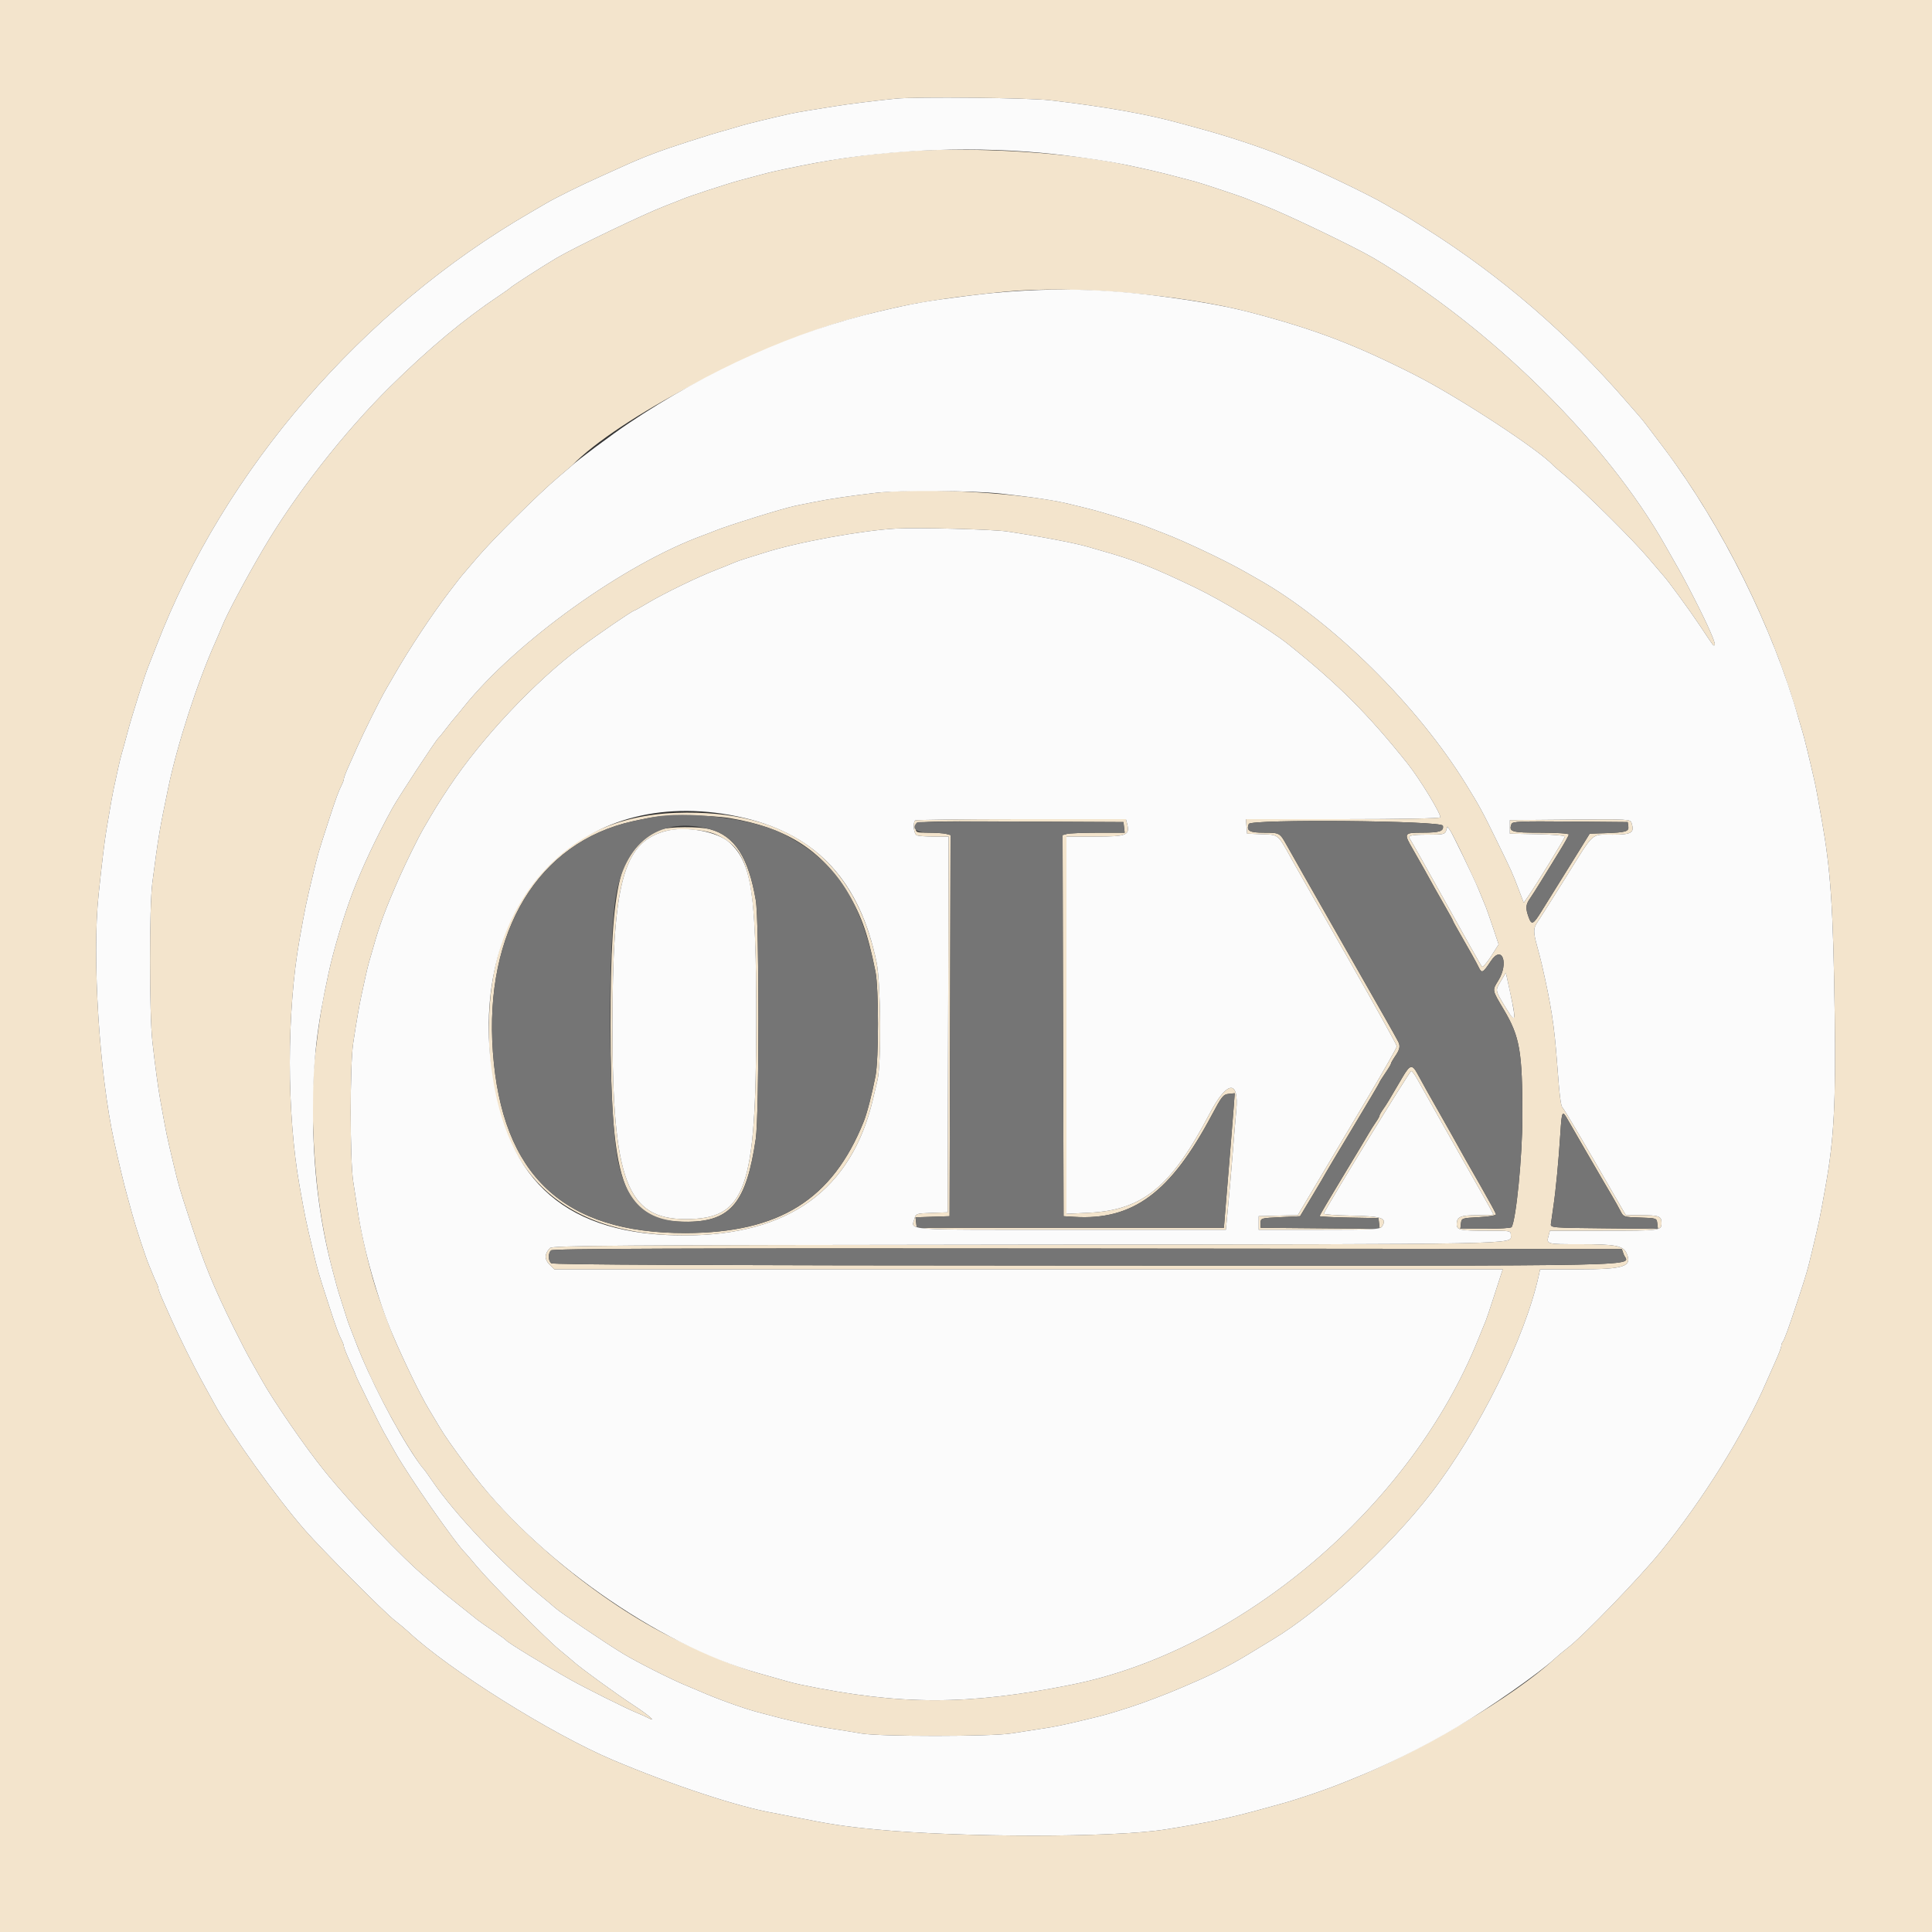 <svg id="svg" version="1.1" xmlns="http://www.w3.org/2000/svg" xmlns:xlink="http://www.w3.org/1999/xlink" width="400" height="400" viewBox="0, 0, 400,400"><rect x="0" y="0" width="400" height="400" fill="#333333" stroke="none"/><g id="svgg"><path id="path0" d="M0.000 200.000 L 0.000 400.000 200.000 400.000 L 400.000 400.000 400.000 200.000 L 400.000 0.000 200.000 0.000 L 0.000 0.000 0.000 200.000 M217.400 20.758 C 228.659 22.058,237.656 23.651,244.400 25.539 C 245.170 25.754,246.880 26.220,248.200 26.574 C 253.971 28.121,261.368 30.560,265.700 32.346 C 266.305 32.596,267.205 32.962,267.700 33.159 C 272.571 35.103,283.791 40.484,287.000 42.415 C 288.100 43.077,289.270 43.738,289.600 43.885 C 289.930 44.031,292.450 45.575,295.200 47.315 C 310.869 57.231,324.616 69.087,336.808 83.200 C 338.233 84.850,339.489 86.290,339.600 86.400 C 339.897 86.697,341.962 89.386,344.668 93.000 C 355.440 107.388,364.948 125.734,370.559 142.956 C 371.284 145.180,372.105 147.810,372.385 148.800 C 372.664 149.790,373.038 151.050,373.215 151.600 C 373.505 152.501,374.648 157.184,375.608 161.400 C 375.950 162.905,376.290 164.711,377.170 169.700 C 379.042 180.308,379.542 187.821,379.858 210.081 C 380.113 228.074,379.706 235.823,378.002 245.400 C 376.779 252.280,376.704 252.638,375.182 259.000 C 374.191 263.145,374.072 263.552,372.219 269.200 C 370.359 274.868,369.384 277.550,369.065 277.868 C 368.919 278.014,368.800 278.369,368.800 278.657 C 368.800 278.944,368.288 280.309,367.662 281.690 C 367.036 283.070,366.181 284.999,365.762 285.976 C 361.118 296.804,352.555 310.560,343.711 321.400 C 339.326 326.775,327.799 338.699,324.680 341.086 C 323.756 341.794,322.460 342.874,321.800 343.486 C 313.562 351.133,293.972 362.744,279.700 368.441 C 279.205 368.638,278.395 368.963,277.900 369.163 C 274.351 370.593,268.741 372.500,265.364 373.423 C 264.064 373.779,262.460 374.221,261.800 374.407 C 255.179 376.270,249.580 377.458,241.200 378.778 C 230.461 380.470,199.204 380.467,181.400 378.773 C 174.801 378.145,171.821 377.690,164.200 376.148 C 162.440 375.792,160.550 375.424,160.000 375.329 C 152.821 374.092,139.008 369.525,126.800 364.352 C 114.101 358.972,93.026 345.757,84.600 337.893 C 83.940 337.276,82.646 336.194,81.724 335.486 C 79.652 333.897,66.704 320.881,63.136 316.800 C 57.322 310.152,47.814 296.889,44.409 290.677 C 43.783 289.535,42.626 287.430,41.838 286.000 C 40.212 283.049,36.909 276.385,35.592 273.400 C 35.107 272.300,34.281 270.450,33.755 269.288 C 33.230 268.127,32.800 266.999,32.800 266.783 C 32.800 266.566,32.641 266.077,32.447 265.695 C 32.252 265.313,31.916 264.550,31.700 264.000 C 31.484 263.450,31.113 262.550,30.875 262.000 C 30.223 260.490,28.123 254.115,27.384 251.400 C 27.025 250.080,26.581 248.460,26.397 247.800 C 25.630 245.041,24.678 241.086,23.627 236.300 C 20.572 222.389,19.047 198.211,20.406 185.268 C 21.115 178.527,21.629 174.270,22.020 171.900 C 22.844 166.915,23.268 164.533,23.607 163.000 C 23.802 162.120,24.172 160.410,24.430 159.200 C 24.688 157.990,25.039 156.550,25.209 156.000 C 25.380 155.450,25.921 153.470,26.412 151.600 C 27.283 148.284,30.096 139.398,30.781 137.800 C 30.969 137.360,31.712 135.470,32.430 133.600 C 46.383 97.283,75.002 64.142,109.800 44.006 C 110.460 43.624,111.900 42.783,113.000 42.136 C 115.086 40.910,120.090 38.435,124.200 36.596 C 125.520 36.006,127.590 35.071,128.800 34.519 C 133.221 32.503,136.651 31.201,142.400 29.357 C 146.770 27.954,147.799 27.642,150.800 26.808 C 151.790 26.532,153.050 26.162,153.600 25.985 C 154.535 25.684,159.777 24.408,163.400 23.599 C 164.280 23.403,166.260 23.046,167.800 22.805 C 169.340 22.565,171.590 22.207,172.800 22.008 C 175.651 21.541,180.867 20.888,185.400 20.430 C 189.698 19.996,212.857 20.234,217.400 20.758 M193.200 31.058 C 184.679 31.279,175.464 32.367,166.200 34.246 C 160.710 35.359,159.865 35.547,157.500 36.182 C 156.235 36.522,154.255 37.052,153.100 37.360 C 150.790 37.976,142.668 40.627,141.400 41.179 C 140.960 41.370,139.340 42.008,137.800 42.597 C 133.400 44.279,119.130 51.123,115.200 53.436 C 112.440 55.061,105.914 59.267,105.600 59.625 C 105.490 59.750,104.500 60.454,103.400 61.189 C 96.022 66.118,88.820 72.119,80.821 80.006 C 71.215 89.476,61.095 102.430,54.443 113.769 C 50.818 119.950,46.966 127.182,46.011 129.600 C 45.707 130.370,45.056 131.900,44.564 133.000 C 40.857 141.291,36.688 154.188,34.836 163.100 C 32.999 171.942,32.778 173.262,31.537 182.800 C 30.903 187.675,30.909 209.932,31.546 215.600 C 32.127 220.767,32.721 225.161,33.194 227.800 C 34.484 234.982,34.494 235.031,36.018 241.400 C 37.027 245.618,37.067 245.753,39.384 252.851 C 42.323 261.850,44.149 266.313,48.447 275.000 C 49.753 277.640,51.294 280.610,51.870 281.600 C 52.447 282.590,53.463 284.390,54.128 285.600 C 56.471 289.865,63.202 299.638,67.157 304.518 C 73.198 311.972,83.185 322.458,88.400 326.824 C 89.830 328.021,91.090 329.100,91.200 329.222 C 91.310 329.344,92.930 330.659,94.800 332.145 C 96.670 333.631,98.487 335.080,98.838 335.366 C 99.189 335.652,100.629 336.663,102.038 337.613 C 103.447 338.563,104.690 339.470,104.800 339.628 C 105.113 340.079,112.821 344.789,118.200 347.817 C 121.171 349.489,129.587 353.694,131.623 354.524 C 132.600 354.922,133.715 355.418,134.100 355.627 C 136.238 356.787,134.262 355.059,131.097 353.000 C 127.626 350.742,120.212 345.354,118.727 344.009 C 118.357 343.674,117.065 342.590,115.857 341.600 C 113.081 339.325,101.697 327.842,98.805 324.400 C 97.604 322.970,96.526 321.710,96.410 321.600 C 94.365 319.656,84.557 305.588,81.770 300.600 C 80.910 299.060,79.895 297.260,79.516 296.600 C 78.621 295.041,73.600 284.871,73.600 284.616 C 73.600 284.508,73.060 283.241,72.400 281.800 C 71.740 280.359,71.200 279.002,71.200 278.785 C 71.200 278.567,71.041 278.077,70.847 277.695 C 70.089 276.206,69.580 274.821,68.017 270.000 C 65.902 263.476,65.828 263.223,64.818 259.000 C 63.296 252.638,63.221 252.280,61.998 245.400 C 60.724 238.236,60.000 229.035,60.000 220.000 C 60.000 210.965,60.724 201.764,61.998 194.600 C 63.221 187.720,63.296 187.362,64.818 181.000 C 65.828 176.777,65.902 176.524,68.017 170.000 C 69.580 165.179,70.089 163.794,70.847 162.305 C 71.041 161.923,71.200 161.434,71.200 161.217 C 71.200 161.001,71.630 159.873,72.155 158.712 C 72.681 157.550,73.507 155.700,73.992 154.600 C 75.320 151.589,78.681 144.836,79.866 142.800 C 80.442 141.810,81.223 140.460,81.601 139.800 C 84.745 134.313,89.315 127.395,92.965 122.600 C 94.304 120.840,95.490 119.310,95.601 119.200 C 95.711 119.090,97.093 117.470,98.671 115.600 C 101.889 111.786,111.634 102.106,115.600 98.783 C 117.030 97.585,118.290 96.512,118.400 96.399 C 127.828 86.683,156.560 71.560,176.000 66.081 C 179.984 64.958,181.404 64.599,185.600 63.648 C 190.982 62.430,198.521 61.334,207.914 60.406 C 222.024 59.013,244.758 60.942,259.200 64.758 C 272.386 68.243,280.494 71.331,292.800 77.555 C 301.786 82.100,318.732 93.178,321.600 96.382 C 321.710 96.504,322.970 97.585,324.400 98.783 C 328.366 102.106,338.111 111.786,341.329 115.600 C 342.907 117.470,344.289 119.090,344.399 119.200 C 345.159 119.957,349.905 126.456,351.994 129.600 C 354.969 134.079,354.745 133.789,355.018 133.516 C 355.283 133.250,353.484 129.179,350.724 123.800 C 348.783 120.016,348.329 119.175,346.400 115.800 C 345.960 115.030,345.229 113.745,344.775 112.944 C 332.528 91.320,308.564 67.706,284.369 53.421 C 280.506 51.140,266.199 44.279,261.800 42.597 C 260.260 42.008,258.640 41.370,258.200 41.179 C 257.195 40.741,249.011 38.014,247.400 37.579 C 243.470 36.518,239.541 35.524,237.800 35.150 C 236.700 34.913,235.080 34.555,234.200 34.355 C 223.792 31.984,207.627 30.684,193.200 31.058 M181.400 102.031 C 175.987 102.668,171.771 103.291,168.800 103.892 C 167.150 104.226,165.350 104.585,164.800 104.689 C 162.437 105.140,150.287 108.920,147.800 109.979 C 147.360 110.166,146.370 110.549,145.600 110.829 C 129.250 116.778,106.880 132.814,95.977 146.400 C 95.006 147.610,94.114 148.690,93.995 148.800 C 93.876 148.910,93.159 149.810,92.400 150.800 C 91.641 151.790,90.908 152.690,90.770 152.800 C 90.250 153.213,82.453 165.098,81.190 167.400 C 77.900 173.398,74.931 179.711,73.009 184.794 C 71.136 189.751,69.070 196.654,68.042 201.400 C 66.603 208.033,66.122 210.976,65.199 218.764 C 64.366 225.790,64.726 238.798,66.025 248.600 C 66.625 253.130,67.633 258.340,68.694 262.400 C 69.786 266.575,69.907 267.007,70.556 269.000 C 70.913 270.100,71.397 271.630,71.630 272.400 C 71.862 273.170,72.203 274.160,72.387 274.600 C 72.571 275.040,73.131 276.480,73.630 277.800 C 75.875 283.734,79.539 291.164,83.587 297.990 C 85.048 300.454,87.216 303.697,87.604 304.000 C 87.745 304.110,88.593 305.280,89.488 306.600 C 94.068 313.350,104.030 323.892,111.986 330.409 C 113.189 331.394,114.539 332.529,114.986 332.930 C 116.067 333.900,125.481 340.249,128.955 342.350 C 131.896 344.130,139.030 347.735,142.000 348.944 C 142.990 349.346,144.340 349.915,145.000 350.207 C 148.310 351.671,153.668 353.611,156.600 354.407 C 163.581 356.302,168.044 357.294,172.698 357.987 C 174.292 358.224,176.812 358.633,178.298 358.895 C 182.116 359.568,205.197 359.561,209.400 358.886 C 211.160 358.603,213.860 358.184,215.400 357.955 C 218.512 357.492,219.762 357.236,225.000 355.982 C 228.923 355.044,229.540 354.869,234.000 353.436 C 236.817 352.531,241.766 350.649,244.700 349.368 C 245.415 349.055,246.675 348.512,247.500 348.159 C 250.951 346.685,255.201 344.499,258.200 342.655 C 259.960 341.573,262.297 340.152,263.393 339.499 C 273.291 333.599,287.662 320.347,296.250 309.200 C 306.187 296.302,315.759 276.969,318.579 264.100 L 318.864 262.800 326.858 262.800 C 336.321 262.800,338.014 262.225,336.747 259.443 C 336.047 257.906,334.451 257.600,327.140 257.600 C 320.015 257.600,320.134 257.635,320.652 255.700 L 320.893 254.800 331.814 254.800 C 343.905 254.800,344.000 254.787,344.000 253.200 C 344.000 251.794,343.487 251.603,339.667 251.588 L 336.600 251.575 330.217 240.560 C 326.707 234.502,323.702 229.463,323.540 229.363 C 323.155 229.125,322.889 227.016,322.385 220.200 C 321.795 212.224,321.178 208.233,319.198 199.600 C 319.022 198.830,318.590 197.156,318.239 195.880 C 317.419 192.904,317.435 192.159,318.345 190.862 C 318.754 190.278,321.394 186.110,324.210 181.600 C 330.226 171.965,329.294 172.814,333.873 172.806 C 337.826 172.800,338.442 172.421,337.798 170.394 C 337.548 169.606,337.267 169.591,325.071 169.694 L 312.600 169.800 312.600 171.200 L 312.600 172.600 318.300 172.711 C 321.435 172.772,324.000 172.985,324.000 173.185 C 324.000 173.529,317.988 183.315,316.281 185.749 L 315.475 186.899 314.501 184.349 C 313.029 180.496,313.089 180.630,309.847 174.000 C 306.893 167.958,306.357 166.973,303.537 162.400 C 293.435 146.015,275.824 128.617,260.631 120.011 C 259.844 119.565,258.525 118.814,257.700 118.343 C 253.695 116.053,245.105 111.983,241.000 110.430 C 239.680 109.931,238.240 109.371,237.800 109.187 C 235.819 108.359,228.100 105.971,225.000 105.229 C 223.900 104.965,222.370 104.590,221.600 104.396 C 212.448 102.084,191.443 100.848,181.400 102.031 M208.498 110.031 C 214.970 110.989,222.818 112.479,225.200 113.203 C 225.750 113.370,227.010 113.735,228.000 114.014 C 234.942 115.969,238.665 117.428,247.400 121.621 C 253.181 124.396,262.830 130.273,266.727 133.393 C 277.044 141.654,283.287 147.896,291.392 158.054 C 293.960 161.273,298.491 168.729,298.183 169.228 C 298.046 169.449,289.845 169.600,277.952 169.600 L 257.952 169.600 258.076 171.100 L 258.200 172.600 261.306 172.717 C 264.809 172.849,264.484 172.565,267.602 178.200 C 268.333 179.520,273.491 188.589,279.065 198.353 C 284.639 208.117,289.200 216.336,289.200 216.617 C 289.200 216.897,286.536 221.598,283.279 227.063 C 280.022 232.529,275.411 240.279,273.032 244.287 L 268.707 251.573 264.654 251.687 L 260.600 251.800 260.600 253.200 L 260.600 254.600 273.156 254.600 C 284.680 254.600,285.749 254.542,286.154 253.900 C 287.239 252.181,286.172 251.809,279.827 251.689 C 276.590 251.628,273.999 251.439,274.070 251.268 C 274.789 249.550,291.896 221.659,292.181 221.743 C 292.390 221.804,292.904 222.472,293.323 223.227 C 294.719 225.746,303.302 240.932,306.270 246.137 C 307.882 248.962,309.200 251.347,309.200 251.437 C 309.200 251.526,307.706 251.600,305.880 251.600 C 302.360 251.600,301.600 251.926,301.600 253.437 C 301.600 254.667,302.211 254.800,307.833 254.800 C 312.796 254.800,312.800 254.801,312.800 255.751 C 312.800 257.674,317.118 257.590,213.076 257.698 C 125.999 257.788,114.362 257.870,113.857 258.400 C 112.721 259.593,112.688 260.724,113.757 261.793 L 114.764 262.800 212.947 262.800 L 311.131 262.800 310.767 263.900 C 310.567 264.505,309.853 266.710,309.180 268.800 C 308.508 270.890,307.811 272.960,307.632 273.400 C 307.453 273.840,307.103 274.695,306.854 275.300 C 306.604 275.905,306.238 276.805,306.039 277.300 C 292.176 311.881,256.948 341.784,221.800 348.806 C 200.367 353.089,186.434 353.085,165.800 348.793 C 164.920 348.610,163.570 348.277,162.800 348.053 C 162.030 347.829,160.725 347.455,159.900 347.223 C 159.075 346.990,157.815 346.635,157.100 346.433 C 152.588 345.160,146.775 342.782,139.600 339.274 C 124.272 331.780,106.904 317.404,96.976 303.993 C 93.448 299.227,92.114 297.319,90.981 295.422 C 90.331 294.335,89.309 292.625,88.709 291.622 C 87.016 288.793,83.707 281.991,81.402 276.600 C 80.490 274.466,78.529 269.069,77.697 266.400 C 76.318 261.979,74.688 254.926,74.045 250.600 C 73.816 249.060,73.402 246.360,73.124 244.600 C 72.438 240.252,72.434 220.529,73.118 216.000 C 73.798 211.503,74.374 208.160,74.807 206.200 C 75.002 205.320,75.372 203.610,75.630 202.400 C 75.888 201.190,76.236 199.750,76.403 199.200 C 76.570 198.650,76.934 197.390,77.211 196.400 C 78.628 191.343,79.781 188.244,82.797 181.400 C 83.936 178.815,86.632 173.340,87.525 171.800 C 89.987 167.551,90.805 166.224,92.948 163.000 C 99.699 152.840,110.574 141.265,120.093 134.103 C 123.683 131.402,130.989 126.400,131.344 126.400 C 131.440 126.400,132.662 125.715,134.059 124.878 C 137.362 122.900,144.574 119.398,148.200 118.013 C 149.431 117.542,150.898 116.951,152.000 116.480 C 152.550 116.245,153.630 115.865,154.400 115.635 C 155.170 115.406,156.880 114.871,158.200 114.448 C 164.987 112.271,178.449 109.806,185.600 109.430 C 190.217 109.188,205.509 109.589,208.498 110.031 M140.000 168.292 C 116.036 169.138,101.200 186.310,101.200 213.200 C 101.200 241.224,115.140 255.844,141.800 255.781 C 163.334 255.730,176.309 246.338,180.734 227.600 C 180.968 226.610,181.393 224.810,181.680 223.600 C 182.493 220.163,182.365 203.533,181.493 199.290 C 177.083 177.832,163.215 167.472,140.000 168.292 M151.200 169.399 C 162.444 171.332,169.544 175.660,174.831 183.800 C 178.128 188.877,179.611 192.889,181.264 201.200 C 181.948 204.640,181.945 219.292,181.260 222.800 C 180.526 226.559,179.499 230.524,178.826 232.200 C 172.326 248.387,161.366 255.249,141.950 255.291 C 116.663 255.346,103.901 243.347,102.047 217.775 C 100.239 192.828,111.429 174.379,131.000 170.038 C 135.600 169.018,136.861 168.884,142.200 168.850 C 145.468 168.829,149.216 169.057,151.200 169.399 M189.467 169.867 C 188.924 170.409,189.197 172.713,189.833 172.957 C 190.181 173.091,191.802 173.200,193.435 173.200 L 196.404 173.200 196.302 212.100 L 196.200 251.000 192.904 251.116 C 189.809 251.225,189.593 251.291,189.368 252.184 C 188.710 254.807,185.948 254.600,221.605 254.600 L 253.800 254.600 254.263 249.800 C 254.517 247.160,254.938 242.300,255.198 239.000 C 255.457 235.700,255.799 231.609,255.956 229.909 C 256.558 223.409,254.025 223.725,250.422 230.600 C 242.502 245.710,236.625 250.541,225.500 251.087 L 220.800 251.318 220.800 212.259 L 220.800 173.200 226.810 173.200 C 233.369 173.200,233.980 172.941,233.327 170.443 L 233.107 169.600 211.420 169.600 C 199.492 169.600,189.613 169.720,189.467 169.867 M232.727 171.300 L 232.853 172.400 227.327 172.405 C 224.287 172.408,221.394 172.520,220.898 172.653 L 219.996 172.894 220.098 212.347 L 220.200 251.800 222.400 251.937 C 234.585 252.695,242.342 246.947,250.923 230.800 C 252.958 226.972,253.265 226.589,254.397 226.473 L 255.638 226.346 255.405 229.473 C 255.277 231.193,255.007 234.580,254.805 237.000 C 254.229 243.907,253.590 251.685,253.491 253.000 L 253.400 254.200 221.600 254.200 L 189.800 254.200 189.675 253.116 L 189.550 252.032 193.075 251.916 L 196.600 251.800 196.702 212.347 L 196.804 172.894 195.902 172.653 C 195.406 172.520,193.785 172.408,192.300 172.405 C 189.740 172.400,189.600 172.352,189.600 171.467 C 189.600 169.965,189.225 169.989,211.370 170.097 L 232.600 170.200 232.727 171.300 M298.734 170.952 C 298.954 172.097,298.103 172.387,294.500 172.394 C 290.617 172.401,290.574 172.478,292.546 175.879 C 293.286 177.155,294.391 179.100,295.002 180.200 C 295.612 181.300,296.561 183.010,297.110 184.000 C 297.659 184.990,298.714 186.845,299.454 188.121 C 300.194 189.398,300.800 190.514,300.800 190.600 C 300.800 190.686,301.406 191.802,302.146 193.079 C 304.100 196.450,305.672 199.271,306.167 200.297 C 306.787 201.581,307.020 201.458,308.669 198.976 C 310.966 195.516,312.444 199.374,310.210 203.000 C 308.918 205.099,308.876 204.877,311.349 209.043 C 314.680 214.652,315.206 217.703,315.192 231.314 C 315.184 239.423,313.894 252.554,312.956 254.071 C 312.844 254.252,310.411 254.400,307.550 254.400 L 302.347 254.400 302.473 253.300 C 302.599 252.208,302.626 252.199,306.200 252.000 C 308.351 251.880,309.771 251.634,309.729 251.387 C 309.690 251.160,308.321 248.640,306.688 245.787 C 303.884 240.892,303.094 239.491,300.545 234.900 C 299.965 233.855,298.820 231.830,298.000 230.400 C 296.316 227.462,294.664 224.512,293.465 222.300 C 292.371 220.283,291.910 220.400,290.338 223.090 C 287.542 227.875,287.085 228.629,286.353 229.662 C 285.939 230.246,285.600 230.848,285.600 231.000 C 285.600 231.152,285.261 231.754,284.847 232.338 C 284.433 232.922,283.734 234.030,283.294 234.800 C 282.854 235.570,280.403 239.657,277.847 243.882 C 275.291 248.106,273.200 251.657,273.200 251.771 C 273.200 251.886,275.945 252.029,279.300 252.090 L 285.400 252.200 285.527 253.306 L 285.654 254.412 273.327 254.306 L 261.000 254.200 261.000 253.200 C 261.000 252.212,261.048 252.198,265.085 252.000 L 269.170 251.800 271.785 247.443 C 273.223 245.047,274.400 243.046,274.400 242.997 C 274.400 242.949,276.920 238.720,280.000 233.600 C 283.080 228.480,285.600 224.213,285.600 224.118 C 285.600 224.022,286.140 223.159,286.800 222.200 C 287.460 221.241,288.000 220.336,288.000 220.190 C 288.000 220.043,288.331 219.446,288.735 218.862 C 289.846 217.257,289.986 216.591,289.430 215.550 C 288.557 213.911,286.904 210.996,278.800 196.800 C 274.467 189.210,270.470 182.190,269.918 181.200 C 269.365 180.210,268.528 178.725,268.057 177.900 C 267.585 177.075,266.821 175.725,266.357 174.900 C 264.970 172.430,264.915 172.400,261.738 172.400 C 258.675 172.400,258.000 172.019,258.546 170.596 C 258.946 169.554,298.532 169.904,298.734 170.952 M337.126 171.086 C 337.280 172.168,336.620 172.359,332.264 172.499 L 329.128 172.600 327.025 176.000 C 325.869 177.870,323.966 180.930,322.797 182.800 C 321.628 184.670,320.012 187.270,319.205 188.577 C 317.436 191.445,317.106 191.603,316.482 189.877 C 315.823 188.053,315.874 187.303,316.745 186.062 C 317.155 185.478,318.206 183.830,319.080 182.400 C 319.955 180.970,321.600 178.302,322.735 176.471 C 323.871 174.639,324.800 172.974,324.800 172.771 C 324.800 172.560,322.289 172.400,318.987 172.400 C 312.918 172.400,312.322 172.222,312.947 170.594 C 313.149 170.068,314.754 170.002,325.090 170.094 L 337.000 170.200 337.126 171.086 M136.792 171.742 C 128.350 174.489,126.389 182.173,126.413 212.421 C 126.439 246.265,129.185 253.138,142.600 252.949 C 151.347 252.826,154.549 248.867,156.471 235.800 C 157.208 230.784,157.216 190.724,156.480 186.400 C 154.963 177.490,152.102 173.049,146.999 171.684 C 144.769 171.088,138.697 171.122,136.792 171.742 M303.232 177.879 C 304.561 180.695,305.818 183.405,306.024 183.900 C 306.536 185.126,307.240 186.834,307.631 187.800 C 307.809 188.240,308.478 190.158,309.117 192.063 L 310.279 195.526 308.703 198.006 C 307.835 199.370,306.985 200.332,306.813 200.143 C 306.641 199.954,303.304 194.040,299.398 187.000 C 295.491 179.960,292.140 174.003,291.951 173.763 C 291.341 172.989,292.064 172.800,295.640 172.800 C 298.843 172.800,299.169 172.728,299.411 171.965 L 299.676 171.130 300.246 171.944 C 300.559 172.392,301.903 175.062,303.232 177.879 M148.213 172.765 C 155.367 175.929,156.589 181.613,156.565 211.600 C 156.538 246.452,154.409 252.400,141.962 252.400 C 129.808 252.400,126.802 244.510,126.801 212.600 C 126.800 182.843,129.007 174.552,137.580 172.119 C 140.286 171.351,145.771 171.684,148.213 172.765 M312.975 206.933 C 313.910 211.300,313.669 211.781,311.953 208.970 C 309.480 204.919,309.529 205.149,310.708 203.173 L 311.766 201.400 312.035 202.600 C 312.184 203.260,312.607 205.210,312.975 206.933 M324.638 231.903 C 325.098 232.726,326.786 235.650,328.387 238.400 C 329.989 241.150,331.611 243.940,331.993 244.600 C 332.375 245.260,333.166 246.610,333.753 247.600 C 334.339 248.590,335.114 249.978,335.476 250.685 C 336.131 251.965,336.149 251.971,339.567 252.085 C 342.987 252.200,343.000 252.204,343.127 253.306 L 343.254 254.413 332.127 254.306 C 321.265 254.203,321.002 254.181,321.098 253.400 C 321.152 252.960,321.383 251.340,321.611 249.800 C 322.125 246.335,322.694 240.363,323.051 234.700 C 323.352 229.922,323.441 229.765,324.638 231.903 M336.170 259.706 C 337.067 262.257,346.487 262.061,224.984 262.016 C 145.841 261.988,114.504 261.853,114.127 261.539 C 113.468 260.993,113.443 259.517,114.081 258.879 C 114.453 258.507,139.472 258.421,225.171 258.499 L 335.781 258.600 336.170 259.706 " stroke="none" fill="#f3e4cc" fill-rule="evenodd"></path><path id="path1" d="M134.800 169.240 C 133.810 169.435,132.100 169.794,131.000 170.038 C 111.429 174.379,100.239 192.828,102.047 217.775 C 103.901 243.347,116.663 255.346,141.950 255.291 C 161.366 255.249,172.326 248.387,178.826 232.200 C 179.499 230.524,180.526 226.559,181.260 222.800 C 181.945 219.292,181.948 204.640,181.264 201.200 C 178.224 185.916,172.789 177.896,161.800 172.479 C 155.568 169.408,142.134 167.796,134.800 169.240 M189.870 170.263 C 188.625 171.508,189.637 172.400,192.300 172.405 C 193.785 172.408,195.406 172.520,195.902 172.653 L 196.804 172.894 196.702 212.347 L 196.600 251.800 193.075 251.916 L 189.550 252.032 189.675 253.116 L 189.800 254.200 221.600 254.200 L 253.400 254.200 253.491 253.000 C 253.590 251.685,254.229 243.907,254.805 237.000 C 255.007 234.580,255.277 231.193,255.405 229.473 L 255.638 226.346 254.397 226.473 C 253.265 226.589,252.958 226.972,250.923 230.800 C 242.342 246.947,234.585 252.695,222.400 251.937 L 220.200 251.800 220.098 212.347 L 219.996 172.894 220.898 172.653 C 221.394 172.520,224.287 172.408,227.327 172.405 L 232.853 172.400 232.727 171.300 L 232.600 170.200 211.370 170.097 C 199.694 170.040,190.019 170.115,189.870 170.263 M258.546 170.596 C 258.000 172.019,258.675 172.400,261.738 172.400 C 264.915 172.400,264.970 172.430,266.357 174.900 C 266.821 175.725,267.585 177.075,268.057 177.900 C 268.528 178.725,269.365 180.210,269.918 181.200 C 270.470 182.190,274.467 189.210,278.800 196.800 C 286.904 210.996,288.557 213.911,289.430 215.550 C 289.986 216.591,289.846 217.257,288.735 218.862 C 288.331 219.446,288.000 220.043,288.000 220.190 C 288.000 220.336,287.460 221.241,286.800 222.200 C 286.140 223.159,285.600 224.022,285.600 224.118 C 285.600 224.213,283.080 228.480,280.000 233.600 C 276.920 238.720,274.400 242.949,274.400 242.997 C 274.400 243.046,273.223 245.047,271.785 247.443 L 269.170 251.800 265.085 252.000 C 261.048 252.198,261.000 252.212,261.000 253.200 L 261.000 254.200 273.327 254.306 L 285.654 254.412 285.527 253.306 L 285.400 252.200 279.300 252.090 C 275.945 252.029,273.200 251.886,273.200 251.771 C 273.200 251.657,275.291 248.106,277.847 243.882 C 280.403 239.657,282.854 235.570,283.294 234.800 C 283.734 234.030,284.433 232.922,284.847 232.338 C 285.261 231.754,285.600 231.152,285.600 231.000 C 285.600 230.848,285.939 230.246,286.353 229.662 C 287.085 228.629,287.542 227.875,290.338 223.090 C 291.910 220.400,292.371 220.283,293.465 222.300 C 294.664 224.512,296.316 227.462,298.000 230.400 C 298.820 231.830,299.965 233.855,300.545 234.900 C 303.094 239.491,303.884 240.892,306.688 245.787 C 308.321 248.640,309.690 251.160,309.729 251.387 C 309.771 251.634,308.351 251.880,306.200 252.000 C 302.626 252.199,302.599 252.208,302.473 253.300 L 302.347 254.400 307.550 254.400 C 310.411 254.400,312.844 254.252,312.956 254.071 C 313.894 252.554,315.184 239.423,315.192 231.314 C 315.206 217.703,314.680 214.652,311.349 209.043 C 308.876 204.877,308.918 205.099,310.210 203.000 C 312.444 199.374,310.966 195.516,308.669 198.976 C 307.020 201.458,306.787 201.581,306.167 200.297 C 305.672 199.271,304.100 196.450,302.146 193.079 C 301.406 191.802,300.800 190.686,300.800 190.600 C 300.800 190.514,300.194 189.398,299.454 188.121 C 298.714 186.845,297.659 184.990,297.110 184.000 C 296.561 183.010,295.612 181.300,295.002 180.200 C 294.391 179.100,293.286 177.155,292.546 175.879 C 290.574 172.478,290.617 172.401,294.500 172.394 C 298.103 172.387,298.954 172.097,298.734 170.952 C 298.532 169.904,258.946 169.554,258.546 170.596 M312.947 170.594 C 312.322 172.222,312.918 172.400,318.987 172.400 C 322.289 172.400,324.800 172.560,324.800 172.771 C 324.800 172.974,323.871 174.639,322.735 176.471 C 321.600 178.302,319.955 180.970,319.080 182.400 C 318.206 183.830,317.155 185.478,316.745 186.062 C 315.874 187.303,315.823 188.053,316.482 189.877 C 317.106 191.603,317.436 191.445,319.205 188.577 C 320.012 187.270,321.628 184.670,322.797 182.800 C 323.966 180.930,325.869 177.870,327.025 176.000 L 329.128 172.600 332.264 172.499 C 336.620 172.359,337.280 172.168,337.126 171.086 L 337.000 170.200 325.090 170.094 C 314.754 170.002,313.149 170.068,312.947 170.594 M146.999 171.684 C 152.102 173.049,154.963 177.490,156.480 186.400 C 157.216 190.724,157.208 230.784,156.471 235.800 C 154.549 248.867,151.347 252.826,142.600 252.949 C 134.153 253.068,129.862 249.390,127.959 240.400 C 125.941 230.866,125.738 194.434,127.650 184.800 C 129.819 173.869,136.991 169.008,146.999 171.684 M323.051 234.700 C 322.694 240.363,322.125 246.335,321.611 249.800 C 321.383 251.340,321.152 252.960,321.098 253.400 C 321.002 254.181,321.265 254.203,332.127 254.306 L 343.254 254.413 343.127 253.306 C 343.000 252.204,342.987 252.200,339.567 252.085 C 336.149 251.971,336.131 251.965,335.476 250.685 C 335.114 249.978,334.339 248.590,333.753 247.600 C 333.166 246.610,332.375 245.260,331.993 244.600 C 331.611 243.940,329.989 241.150,328.387 238.400 C 326.786 235.650,325.098 232.726,324.638 231.903 C 323.441 229.765,323.352 229.922,323.051 234.700 M114.081 258.879 C 113.443 259.517,113.468 260.993,114.127 261.539 C 114.504 261.853,145.841 261.988,224.984 262.016 C 346.487 262.061,337.067 262.257,336.170 259.706 L 335.781 258.600 225.171 258.499 C 139.472 258.421,114.453 258.507,114.081 258.879 " stroke="none" fill="#757575" fill-rule="evenodd"></path><path id="path2" d="M185.400 20.430 C 180.867 20.888,175.651 21.541,172.800 22.008 C 171.590 22.207,169.340 22.565,167.800 22.805 C 166.260 23.046,164.280 23.403,163.400 23.599 C 159.777 24.408,154.535 25.684,153.600 25.985 C 153.050 26.162,151.790 26.532,150.800 26.808 C 147.799 27.642,146.770 27.954,142.400 29.357 C 136.651 31.201,133.221 32.503,128.800 34.519 C 127.590 35.071,125.520 36.006,124.200 36.596 C 120.090 38.435,115.086 40.910,113.000 42.136 C 111.900 42.783,110.460 43.624,109.800 44.006 C 75.002 64.142,46.383 97.283,32.430 133.600 C 31.712 135.470,30.969 137.360,30.781 137.800 C 30.096 139.398,27.283 148.284,26.412 151.600 C 25.921 153.470,25.380 155.450,25.209 156.000 C 25.039 156.550,24.688 157.990,24.430 159.200 C 24.172 160.410,23.802 162.120,23.607 163.000 C 23.268 164.533,22.844 166.915,22.020 171.900 C 21.629 174.270,21.115 178.527,20.406 185.268 C 19.047 198.211,20.572 222.389,23.627 236.300 C 24.678 241.086,25.630 245.041,26.397 247.800 C 26.581 248.460,27.025 250.080,27.384 251.400 C 28.123 254.115,30.223 260.490,30.875 262.000 C 31.113 262.550,31.484 263.450,31.700 264.000 C 31.916 264.550,32.252 265.313,32.447 265.695 C 32.641 266.077,32.800 266.566,32.800 266.783 C 32.800 266.999,33.230 268.127,33.755 269.288 C 34.281 270.450,35.107 272.300,35.592 273.400 C 36.909 276.385,40.212 283.049,41.838 286.000 C 42.626 287.430,43.783 289.535,44.409 290.677 C 47.814 296.889,57.322 310.152,63.136 316.800 C 66.704 320.881,79.652 333.897,81.724 335.486 C 82.646 336.194,83.940 337.276,84.600 337.893 C 93.026 345.757,114.101 358.972,126.800 364.352 C 139.008 369.525,152.821 374.092,160.000 375.329 C 160.550 375.424,162.440 375.792,164.200 376.148 C 171.821 377.690,174.801 378.145,181.400 378.773 C 199.204 380.467,230.461 380.470,241.200 378.778 C 249.580 377.458,255.179 376.270,261.800 374.407 C 262.460 374.221,264.064 373.779,265.364 373.423 C 268.741 372.500,274.351 370.593,277.900 369.163 C 278.395 368.963,279.205 368.638,279.700 368.441 C 286.853 365.586,294.655 361.720,301.800 357.491 C 308.432 353.565,318.649 346.410,321.800 343.486 C 322.460 342.874,323.756 341.794,324.680 341.086 C 327.799 338.699,339.326 326.775,343.711 321.400 C 352.555 310.560,361.118 296.804,365.762 285.976 C 366.181 284.999,367.036 283.070,367.662 281.690 C 368.288 280.309,368.800 278.944,368.800 278.657 C 368.800 278.369,368.919 278.014,369.065 277.868 C 369.384 277.550,370.359 274.868,372.219 269.200 C 374.072 263.552,374.191 263.145,375.182 259.000 C 376.704 252.638,376.779 252.280,378.002 245.400 C 379.706 235.823,380.113 228.074,379.858 210.081 C 379.542 187.821,379.042 180.308,377.170 169.700 C 376.290 164.711,375.950 162.905,375.608 161.400 C 374.648 157.184,373.505 152.501,373.215 151.600 C 373.038 151.050,372.664 149.790,372.385 148.800 C 367.087 130.031,356.628 108.976,344.668 93.000 C 341.962 89.386,339.897 86.697,339.600 86.400 C 339.489 86.290,338.233 84.850,336.808 83.200 C 324.616 69.087,310.869 57.231,295.200 47.315 C 292.450 45.575,289.930 44.031,289.600 43.885 C 289.270 43.738,288.100 43.077,287.000 42.415 C 283.791 40.484,272.571 35.103,267.700 33.159 C 267.205 32.962,266.305 32.596,265.700 32.346 C 261.368 30.560,253.971 28.121,248.200 26.574 C 246.880 26.220,245.170 25.754,244.400 25.539 C 237.656 23.651,228.659 22.058,217.400 20.758 C 212.857 20.234,189.698 19.996,185.400 20.430 M215.600 31.642 C 221.527 32.176,230.175 33.438,234.200 34.355 C 235.080 34.555,236.700 34.913,237.800 35.150 C 239.541 35.524,243.470 36.518,247.400 37.579 C 249.011 38.014,257.195 40.741,258.200 41.179 C 258.640 41.370,260.260 42.008,261.800 42.597 C 266.199 44.279,280.506 51.140,284.369 53.421 C 308.564 67.706,332.528 91.320,344.775 112.944 C 345.229 113.745,345.960 115.030,346.400 115.800 C 348.329 119.175,348.783 120.016,350.724 123.800 C 353.484 129.179,355.283 133.250,355.018 133.516 C 354.745 133.789,354.969 134.079,351.994 129.600 C 349.905 126.456,345.159 119.957,344.399 119.200 C 344.289 119.090,342.907 117.470,341.329 115.600 C 338.111 111.786,328.366 102.106,324.400 98.783 C 322.970 97.585,321.710 96.504,321.600 96.382 C 318.732 93.178,301.786 82.100,292.800 77.555 C 280.494 71.331,272.386 68.243,259.200 64.758 C 254.137 63.420,247.732 62.275,239.400 61.219 C 226.099 59.532,213.901 59.532,200.600 61.219 C 191.453 62.379,189.546 62.713,182.000 64.477 C 164.721 68.516,146.521 76.650,130.079 87.681 C 126.669 89.969,119.306 95.465,118.400 96.399 C 118.290 96.512,117.030 97.585,115.600 98.783 C 111.634 102.106,101.889 111.786,98.671 115.600 C 97.093 117.470,95.711 119.090,95.601 119.200 C 95.490 119.310,94.304 120.840,92.965 122.600 C 89.315 127.395,84.745 134.313,81.601 139.800 C 81.223 140.460,80.442 141.810,79.866 142.800 C 78.681 144.836,75.320 151.589,73.992 154.600 C 73.507 155.700,72.681 157.550,72.155 158.712 C 71.630 159.873,71.200 161.001,71.200 161.217 C 71.200 161.434,71.041 161.923,70.847 162.305 C 70.089 163.794,69.580 165.179,68.017 170.000 C 65.902 176.524,65.828 176.777,64.818 181.000 C 63.296 187.362,63.221 187.720,61.998 194.600 C 60.724 201.764,60.000 210.965,60.000 220.000 C 60.000 229.035,60.724 238.236,61.998 245.400 C 63.221 252.280,63.296 252.638,64.818 259.000 C 65.828 263.223,65.902 263.476,68.017 270.000 C 69.580 274.821,70.089 276.206,70.847 277.695 C 71.041 278.077,71.200 278.567,71.200 278.785 C 71.200 279.002,71.740 280.359,72.400 281.800 C 73.060 283.241,73.600 284.508,73.600 284.616 C 73.600 284.871,78.621 295.041,79.516 296.600 C 79.895 297.260,80.910 299.060,81.770 300.600 C 84.557 305.588,94.365 319.656,96.410 321.600 C 96.526 321.710,97.604 322.970,98.805 324.400 C 101.697 327.842,113.081 339.325,115.857 341.600 C 117.065 342.590,118.357 343.674,118.727 344.009 C 120.212 345.354,127.626 350.742,131.097 353.000 C 134.262 355.059,136.238 356.787,134.100 355.627 C 133.715 355.418,132.600 354.922,131.623 354.524 C 129.587 353.694,121.171 349.489,118.200 347.817 C 112.821 344.789,105.113 340.079,104.800 339.628 C 104.690 339.470,103.447 338.563,102.038 337.613 C 100.629 336.663,99.189 335.652,98.838 335.366 C 98.487 335.080,96.670 333.631,94.800 332.145 C 92.930 330.659,91.310 329.344,91.200 329.222 C 91.090 329.100,89.830 328.021,88.400 326.824 C 83.185 322.458,73.198 311.972,67.157 304.518 C 63.202 299.638,56.471 289.865,54.128 285.600 C 53.463 284.390,52.447 282.590,51.870 281.600 C 51.294 280.610,49.753 277.640,48.447 275.000 C 44.149 266.313,42.323 261.850,39.384 252.851 C 37.067 245.753,37.027 245.618,36.018 241.400 C 34.494 235.031,34.484 234.982,33.194 227.800 C 32.721 225.161,32.127 220.767,31.546 215.600 C 30.909 209.932,30.903 187.675,31.537 182.800 C 32.778 173.262,32.999 171.942,34.836 163.100 C 36.688 154.188,40.857 141.291,44.564 133.000 C 45.056 131.900,45.707 130.370,46.011 129.600 C 46.966 127.182,50.818 119.950,54.443 113.769 C 61.095 102.430,71.215 89.476,80.821 80.006 C 88.820 72.119,96.022 66.118,103.400 61.189 C 104.500 60.454,105.490 59.750,105.600 59.625 C 105.914 59.267,112.440 55.061,115.200 53.436 C 119.130 51.123,133.400 44.279,137.800 42.597 C 139.340 42.008,140.960 41.370,141.400 41.179 C 142.668 40.627,150.790 37.976,153.100 37.360 C 154.255 37.052,156.235 36.522,157.500 36.182 C 159.865 35.547,160.710 35.359,166.200 34.246 C 181.769 31.088,199.251 30.166,215.600 31.642 M207.200 102.194 C 213.942 102.934,218.678 103.658,221.600 104.396 C 222.370 104.590,223.900 104.965,225.000 105.229 C 228.100 105.971,235.819 108.359,237.800 109.187 C 238.240 109.371,239.680 109.931,241.000 110.430 C 245.105 111.983,253.695 116.053,257.700 118.343 C 258.525 118.814,259.844 119.565,260.631 120.011 C 275.824 128.617,293.435 146.015,303.537 162.400 C 306.357 166.973,306.893 167.958,309.847 174.000 C 313.089 180.630,313.029 180.496,314.501 184.349 L 315.475 186.899 316.281 185.749 C 317.988 183.315,324.000 173.529,324.000 173.185 C 324.000 172.985,321.435 172.772,318.300 172.711 L 312.600 172.600 312.600 171.200 L 312.600 169.800 325.071 169.694 C 337.267 169.591,337.548 169.606,337.798 170.394 C 338.442 172.421,337.826 172.800,333.873 172.806 C 329.294 172.814,330.226 171.965,324.210 181.600 C 321.394 186.110,318.754 190.278,318.345 190.862 C 317.435 192.159,317.419 192.904,318.239 195.880 C 318.590 197.156,319.022 198.830,319.198 199.600 C 321.178 208.233,321.795 212.224,322.385 220.200 C 322.889 227.016,323.155 229.125,323.540 229.363 C 323.702 229.463,326.707 234.502,330.217 240.560 L 336.600 251.575 339.667 251.588 C 343.487 251.603,344.000 251.794,344.000 253.200 C 344.000 254.787,343.905 254.800,331.814 254.800 L 320.893 254.800 320.652 255.700 C 320.134 257.635,320.015 257.600,327.140 257.600 C 334.451 257.600,336.047 257.906,336.747 259.443 C 338.014 262.225,336.321 262.800,326.858 262.800 L 318.864 262.800 318.579 264.100 C 315.759 276.969,306.187 296.302,296.250 309.200 C 287.662 320.347,273.291 333.599,263.393 339.499 C 262.297 340.152,259.960 341.573,258.200 342.655 C 255.201 344.499,250.951 346.685,247.500 348.159 C 246.675 348.512,245.415 349.055,244.700 349.368 C 241.766 350.649,236.817 352.531,234.000 353.436 C 229.540 354.869,228.923 355.044,225.000 355.982 C 219.762 357.236,218.512 357.492,215.400 357.955 C 213.860 358.184,211.160 358.603,209.400 358.886 C 205.197 359.561,182.116 359.568,178.298 358.895 C 176.812 358.633,174.292 358.224,172.698 357.987 C 168.044 357.294,163.581 356.302,156.600 354.407 C 153.668 353.611,148.310 351.671,145.000 350.207 C 144.340 349.915,142.990 349.346,142.000 348.944 C 139.030 347.735,131.896 344.130,128.955 342.350 C 125.481 340.249,116.067 333.900,114.986 332.930 C 114.539 332.529,113.189 331.394,111.986 330.409 C 104.030 323.892,94.068 313.350,89.488 306.600 C 88.593 305.280,87.745 304.110,87.604 304.000 C 87.463 303.890,86.793 302.985,86.116 301.990 C 81.904 295.796,76.417 285.166,73.630 277.800 C 73.131 276.480,72.571 275.040,72.387 274.600 C 72.203 274.160,71.862 273.170,71.630 272.400 C 71.397 271.630,70.913 270.100,70.556 269.000 C 69.907 267.007,69.786 266.575,68.694 262.400 C 66.104 252.491,64.800 241.604,64.800 229.895 C 64.800 219.656,65.591 212.702,68.042 201.400 C 69.070 196.654,71.136 189.751,73.009 184.794 C 74.931 179.711,77.900 173.398,81.190 167.400 C 82.453 165.098,90.250 153.213,90.770 152.800 C 90.908 152.690,91.641 151.790,92.400 150.800 C 93.159 149.810,93.876 148.910,93.995 148.800 C 94.114 148.690,95.006 147.610,95.977 146.400 C 106.880 132.814,129.250 116.778,145.600 110.829 C 146.370 110.549,147.360 110.166,147.800 109.979 C 150.287 108.920,162.437 105.140,164.800 104.689 C 165.350 104.585,167.150 104.226,168.800 103.892 C 171.771 103.291,175.987 102.668,181.400 102.031 C 186.244 101.460,201.387 101.556,207.200 102.194 M185.600 109.430 C 178.449 109.806,164.987 112.271,158.200 114.448 C 156.880 114.871,155.170 115.406,154.400 115.635 C 153.630 115.865,152.550 116.245,152.000 116.480 C 150.898 116.951,149.431 117.542,148.200 118.013 C 144.574 119.398,137.362 122.900,134.059 124.878 C 132.662 125.715,131.440 126.400,131.344 126.400 C 130.989 126.400,123.683 131.402,120.093 134.103 C 110.574 141.265,99.699 152.840,92.948 163.000 C 90.805 166.224,89.987 167.551,87.525 171.800 C 86.632 173.340,83.936 178.815,82.797 181.400 C 79.781 188.244,78.628 191.343,77.211 196.400 C 76.934 197.390,76.570 198.650,76.403 199.200 C 76.236 199.750,75.888 201.190,75.630 202.400 C 75.372 203.610,75.002 205.320,74.807 206.200 C 74.374 208.160,73.798 211.503,73.118 216.000 C 72.434 220.529,72.438 240.252,73.124 244.600 C 73.402 246.360,73.816 249.060,74.045 250.600 C 75.237 258.617,78.218 269.153,81.402 276.600 C 83.707 281.991,87.016 288.793,88.709 291.622 C 89.309 292.625,90.331 294.335,90.981 295.422 C 92.114 297.319,93.448 299.227,96.976 303.993 C 110.757 322.608,136.124 340.515,157.100 346.433 C 157.815 346.635,159.075 346.990,159.900 347.223 C 160.725 347.455,162.030 347.829,162.800 348.053 C 163.570 348.277,164.920 348.610,165.800 348.793 C 186.434 353.085,200.367 353.089,221.800 348.806 C 256.948 341.784,292.176 311.881,306.039 277.300 C 306.238 276.805,306.604 275.905,306.854 275.300 C 307.103 274.695,307.453 273.840,307.632 273.400 C 307.811 272.960,308.508 270.890,309.180 268.800 C 309.853 266.710,310.567 264.505,310.767 263.900 L 311.131 262.800 212.947 262.800 L 114.764 262.800 113.757 261.793 C 112.688 260.724,112.721 259.593,113.857 258.400 C 114.362 257.870,125.999 257.788,213.076 257.698 C 317.118 257.590,312.800 257.674,312.800 255.751 C 312.800 254.801,312.796 254.800,307.833 254.800 C 302.211 254.800,301.600 254.667,301.600 253.437 C 301.600 251.926,302.360 251.600,305.880 251.600 C 307.706 251.600,309.200 251.526,309.200 251.437 C 309.200 251.347,307.882 248.962,306.270 246.137 C 303.302 240.932,294.719 225.746,293.323 223.227 C 292.904 222.472,292.390 221.804,292.181 221.743 C 291.896 221.659,274.789 249.550,274.070 251.268 C 273.999 251.439,276.590 251.628,279.827 251.689 C 286.172 251.809,287.239 252.181,286.154 253.900 C 285.749 254.542,284.680 254.600,273.156 254.600 L 260.600 254.600 260.600 253.200 L 260.600 251.800 264.654 251.687 L 268.707 251.573 273.032 244.287 C 275.411 240.279,280.022 232.529,283.279 227.063 C 286.536 221.598,289.200 216.897,289.200 216.617 C 289.200 216.336,284.639 208.117,279.065 198.353 C 273.491 188.589,268.333 179.520,267.602 178.200 C 264.484 172.565,264.809 172.849,261.306 172.717 L 258.200 172.600 258.076 171.100 L 257.952 169.600 277.952 169.600 C 289.845 169.600,298.046 169.449,298.183 169.228 C 298.491 168.729,293.960 161.273,291.392 158.054 C 283.287 147.896,277.044 141.654,266.727 133.393 C 262.830 130.273,253.181 124.396,247.400 121.621 C 238.665 117.428,234.942 115.969,228.000 114.014 C 227.010 113.735,225.750 113.370,225.200 113.203 C 222.818 112.479,214.970 110.989,208.498 110.031 C 205.509 109.589,190.217 109.188,185.600 109.430 M154.194 169.370 C 169.223 172.930,178.068 182.623,181.493 199.290 C 182.365 203.533,182.493 220.163,181.680 223.600 C 181.393 224.810,180.968 226.610,180.734 227.600 C 176.309 246.338,163.334 255.730,141.800 255.781 C 117.580 255.839,104.878 244.939,101.779 221.437 C 97.047 185.563,121.211 161.559,154.194 169.370 M233.327 170.443 C 233.980 172.941,233.369 173.200,226.810 173.200 L 220.800 173.200 220.800 212.259 L 220.800 251.318 225.500 251.087 C 236.625 250.541,242.502 245.710,250.422 230.600 C 254.025 223.725,256.558 223.409,255.956 229.909 C 255.799 231.609,255.457 235.700,255.198 239.000 C 254.938 242.300,254.517 247.160,254.263 249.800 L 253.800 254.600 221.605 254.600 C 185.948 254.600,188.710 254.807,189.368 252.184 C 189.593 251.291,189.809 251.225,192.904 251.116 L 196.200 251.000 196.302 212.100 L 196.404 173.200 193.435 173.200 C 191.802 173.200,190.181 173.091,189.833 172.957 C 189.197 172.713,188.924 170.409,189.467 169.867 C 189.613 169.720,199.492 169.600,211.420 169.600 L 233.107 169.600 233.327 170.443 M299.411 171.965 C 299.169 172.728,298.843 172.800,295.640 172.800 C 292.064 172.800,291.341 172.989,291.951 173.763 C 292.140 174.003,295.491 179.960,299.398 187.000 C 303.304 194.040,306.641 199.954,306.813 200.143 C 306.985 200.332,307.835 199.370,308.703 198.006 L 310.279 195.526 309.117 192.063 C 308.478 190.158,307.809 188.240,307.631 187.800 C 307.240 186.834,306.536 185.126,306.024 183.900 C 305.035 181.531,300.750 172.663,300.246 171.944 L 299.676 171.130 299.411 171.965 M137.580 172.119 C 129.007 174.552,126.800 182.843,126.801 212.600 C 126.802 244.510,129.808 252.400,141.962 252.400 C 154.409 252.400,156.538 246.452,156.565 211.600 C 156.586 185.018,155.669 178.754,151.133 174.520 C 148.554 172.111,141.815 170.918,137.580 172.119 M310.708 203.173 C 309.529 205.149,309.480 204.919,311.953 208.970 C 313.998 212.319,314.010 211.394,312.035 202.600 L 311.766 201.400 310.708 203.173 " stroke="none" fill="#fbfbfb" fill-rule="evenodd"></path></g></svg>